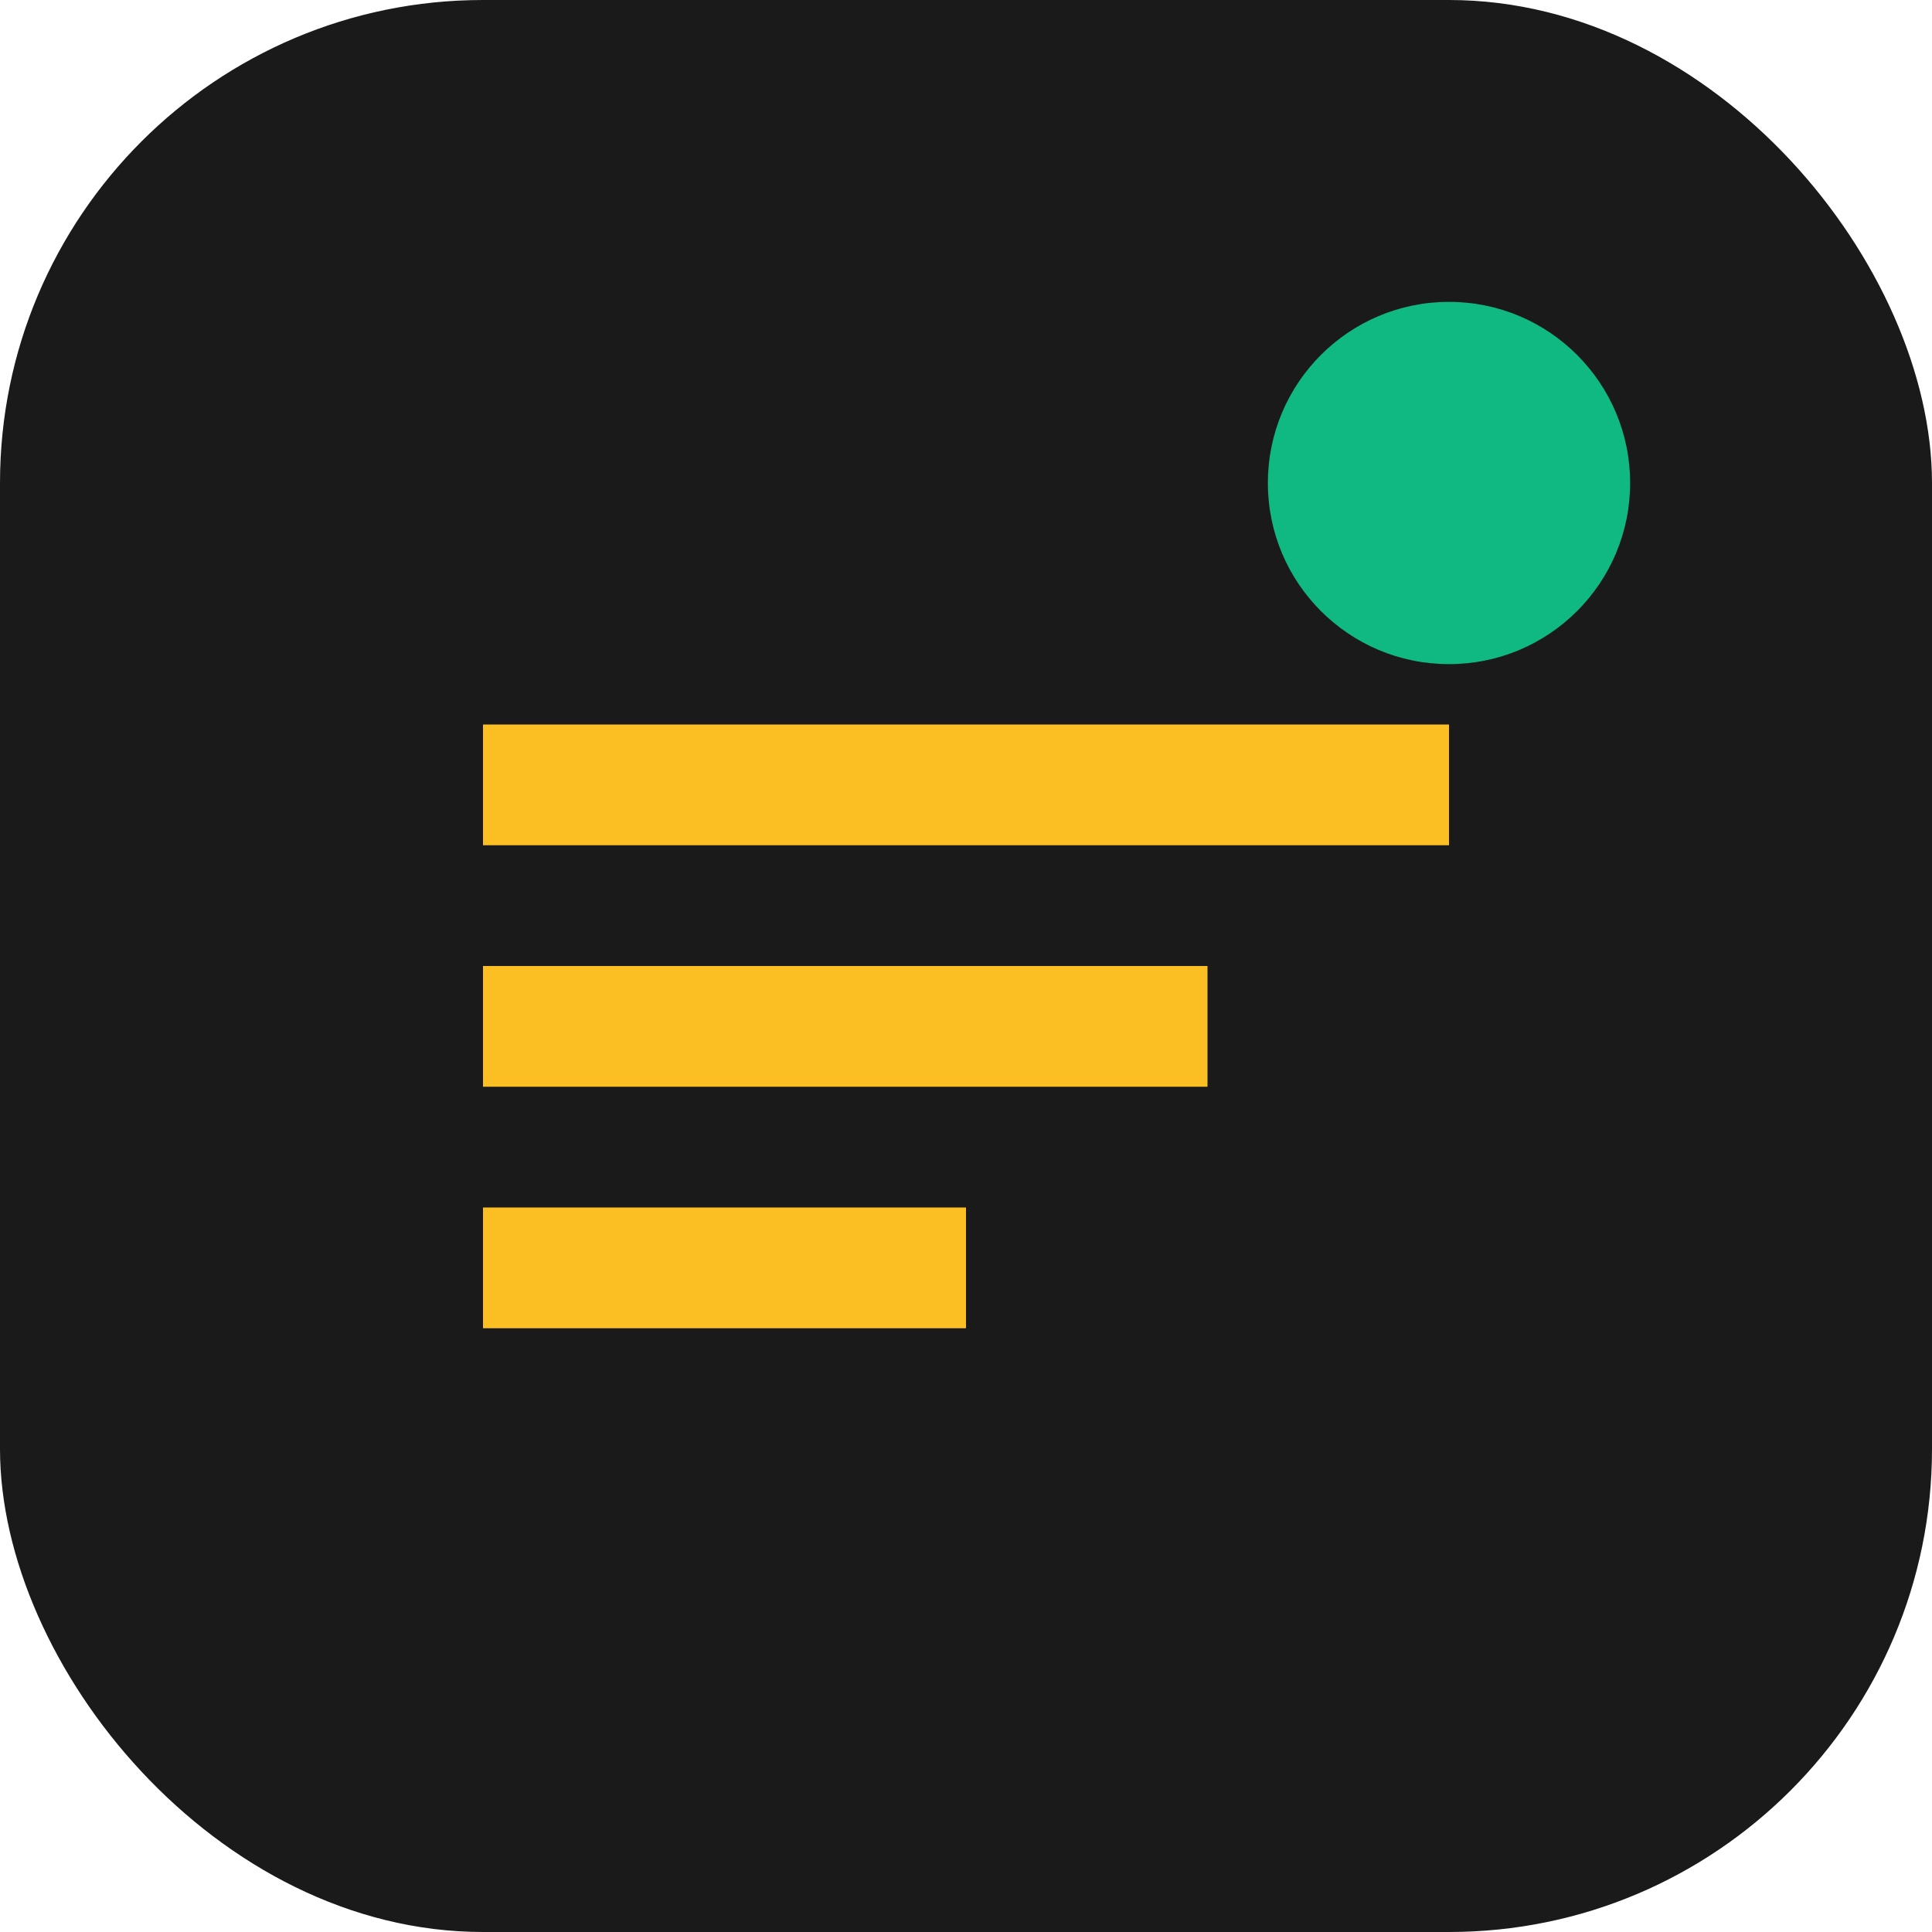 <svg width="32" height="32" viewBox="0 0 32 32" fill="none" xmlns="http://www.w3.org/2000/svg">
  <rect width="32" height="32" rx="8" fill="#1a1a1a"/>
  <path d="M8 12h16v2H8v-2z" fill="#fbbf24"/>
  <path d="M8 16h12v2H8v-2z" fill="#fbbf24"/>
  <path d="M8 20h8v2H8v-2z" fill="#fbbf24"/>
  <circle cx="24" cy="8" r="3" fill="#10b981"/>
  <path d="M22 8h4M24 6v4" stroke="#10b981" stroke-width="1.5" stroke-linecap="round"/>
</svg>
